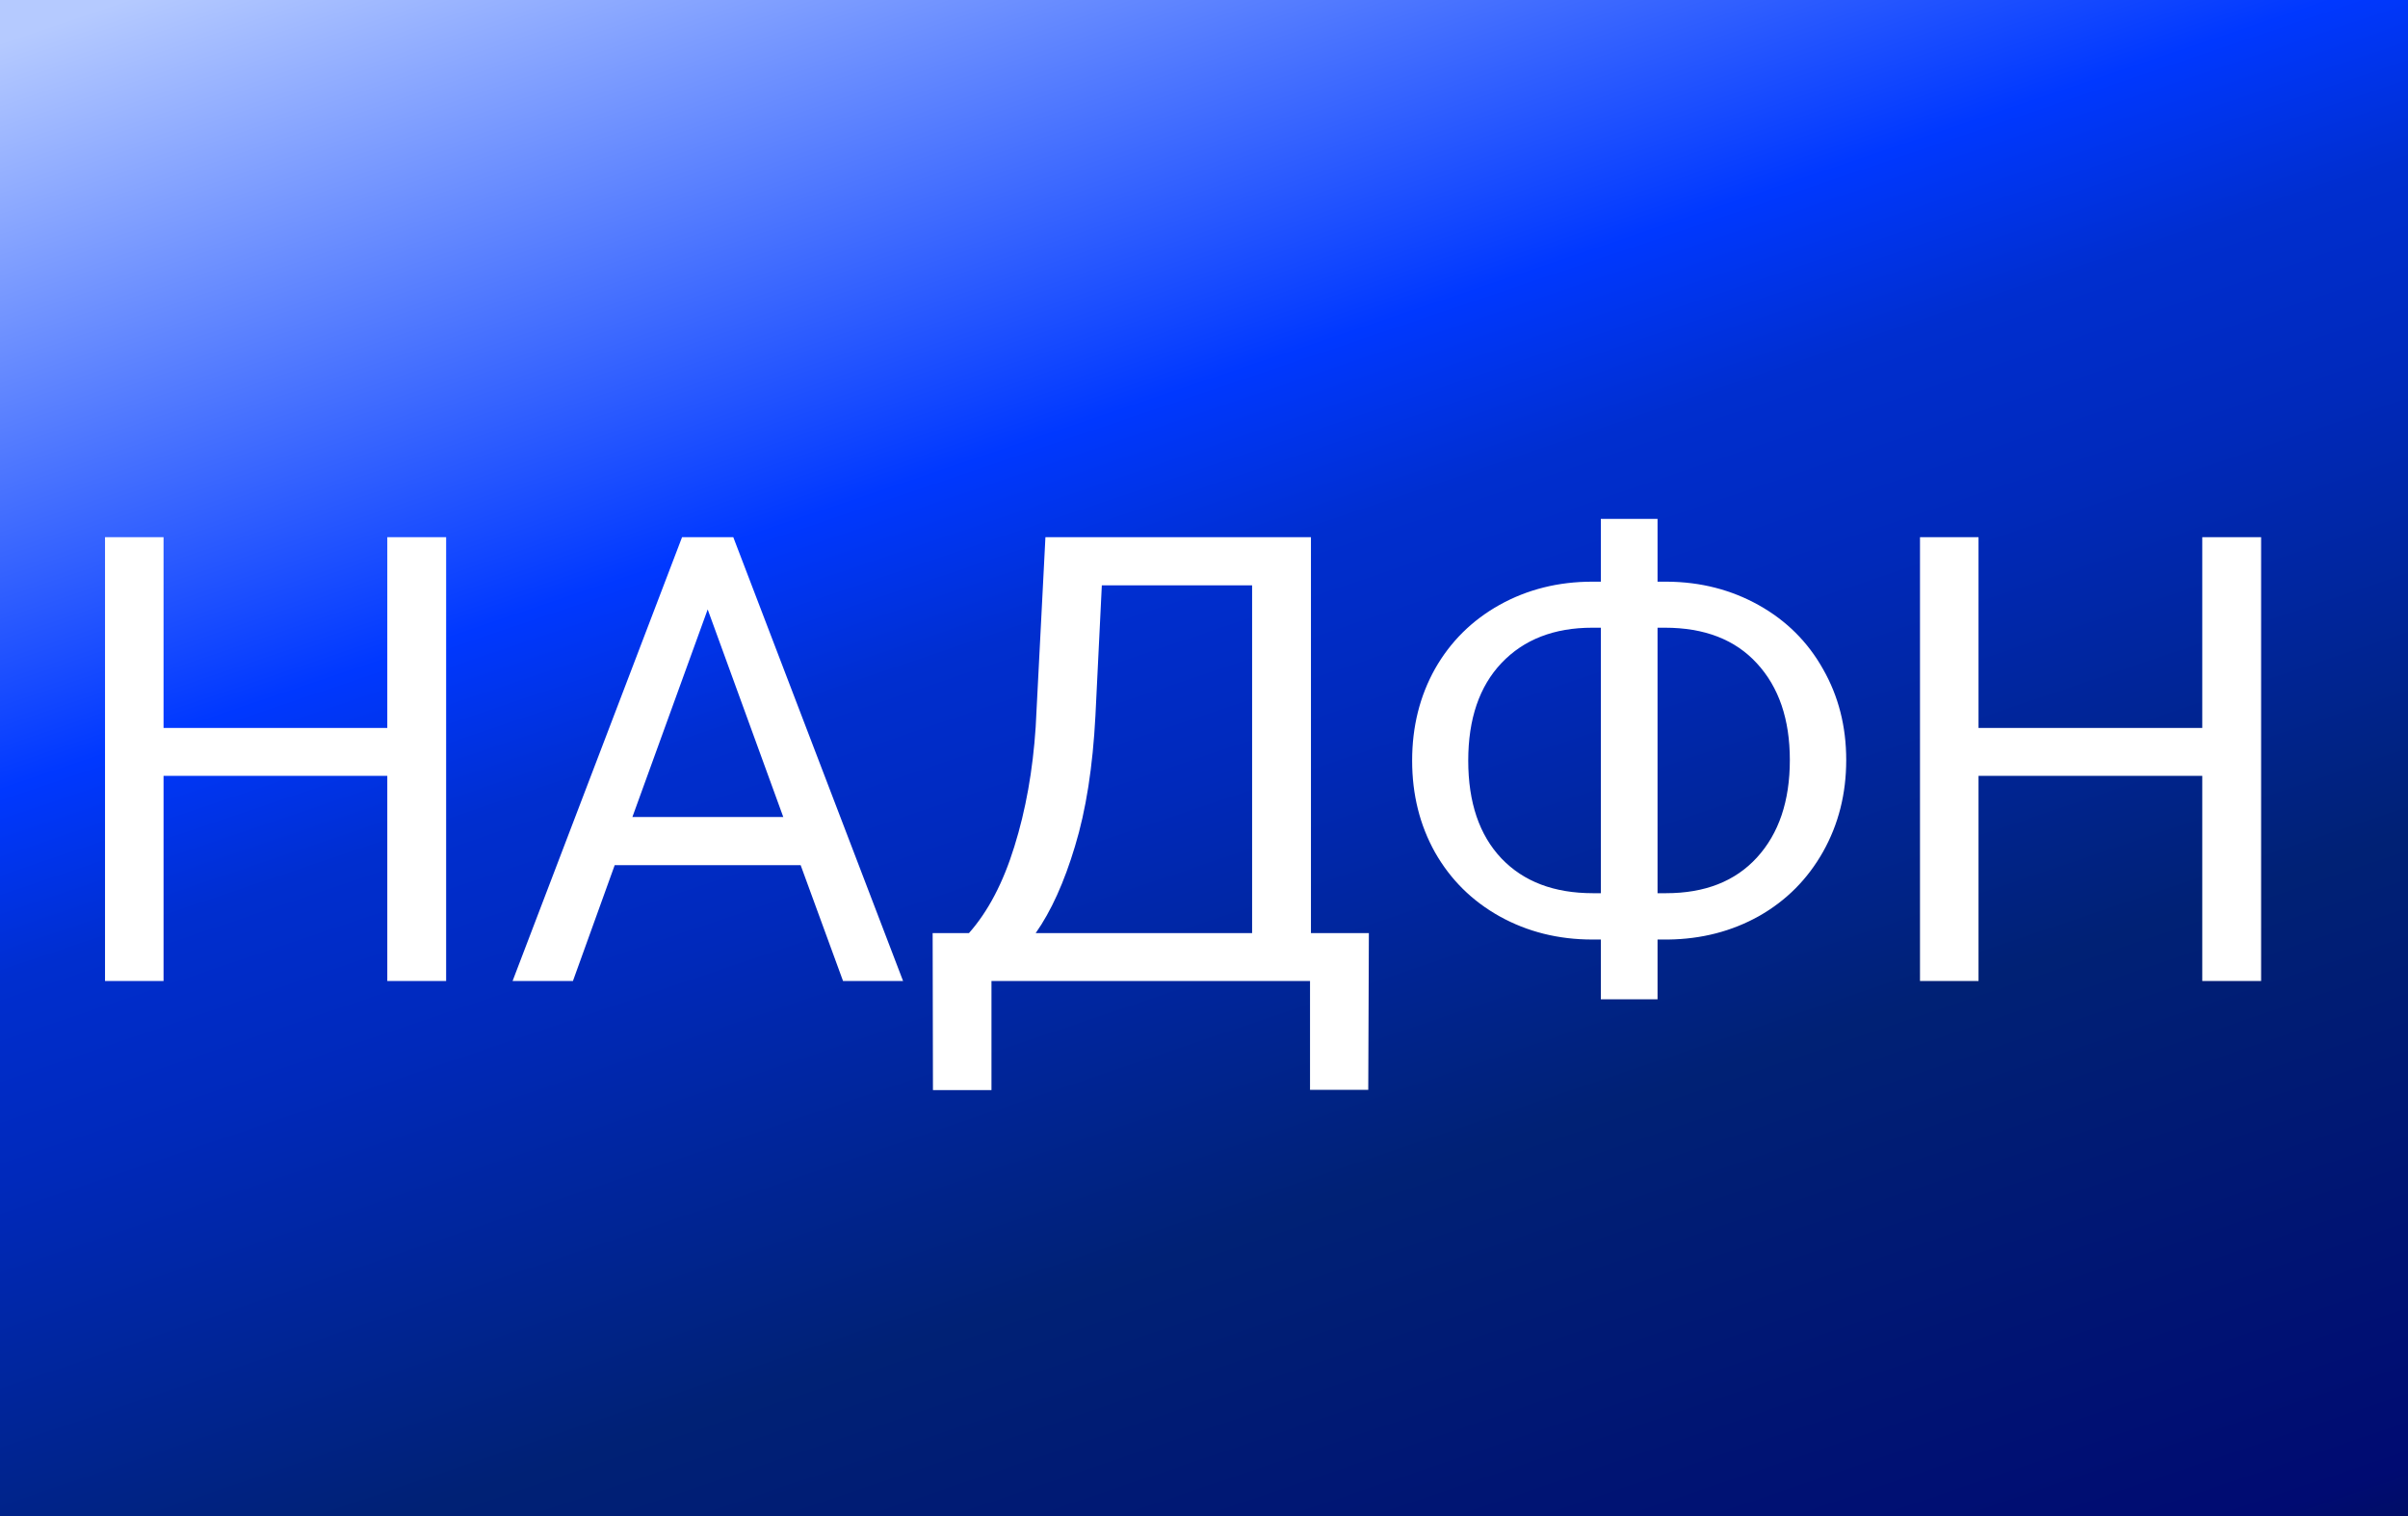 <svg width="135" height="85" viewBox="0 0 135 85" fill="none" xmlns="http://www.w3.org/2000/svg">
<g filter="url(#filter0_ii)">
<path d="M135 0H0V85H135V0Z" fill="url(#paint0_linear)"/>
</g>
<path d="M25.012 55H21.713V43.498H9.169V55H5.888V30.117H9.169V40.815H21.713V30.117H25.012V55ZM44.887 48.506H34.462L32.121 55H28.737L38.239 30.117H41.11L50.629 55H47.263L44.887 48.506ZM35.454 45.806H43.913L39.675 34.167L35.454 45.806ZM76.709 61.101H73.444V55H55.585V61.118H52.304L52.287 52.317H54.321C55.392 51.109 56.241 49.491 56.867 47.463C57.505 45.424 57.904 43.191 58.063 40.764L58.61 30.117H73.496V52.317H76.743L76.709 61.101ZM58.063 52.317H70.197V32.817H61.772L61.413 40.132C61.265 42.992 60.883 45.43 60.268 47.446C59.664 49.463 58.929 51.086 58.063 52.317ZM92.927 32.612H93.457C95.336 32.624 97.051 33.062 98.601 33.928C100.15 34.794 101.352 35.99 102.207 37.517C103.072 39.032 103.505 40.73 103.505 42.61C103.505 44.501 103.072 46.216 102.207 47.754C101.341 49.292 100.144 50.494 98.618 51.36C97.091 52.214 95.393 52.653 93.525 52.676H92.927V56.025H89.748V52.676H89.269C87.367 52.676 85.635 52.243 84.074 51.377C82.525 50.511 81.317 49.315 80.451 47.788C79.597 46.261 79.169 44.547 79.169 42.644C79.169 40.741 79.597 39.027 80.451 37.5C81.317 35.973 82.525 34.777 84.074 33.911C85.635 33.045 87.367 32.612 89.269 32.612H89.748V29.092H92.927V32.612ZM89.269 35.193C87.128 35.193 85.43 35.854 84.177 37.175C82.935 38.486 82.314 40.308 82.314 42.644C82.314 44.991 82.935 46.82 84.177 48.13C85.419 49.429 87.128 50.078 89.304 50.078H89.748V35.193H89.269ZM92.927 35.193V50.078H93.405C95.581 50.078 97.279 49.412 98.498 48.079C99.728 46.734 100.344 44.911 100.344 42.61C100.344 40.331 99.728 38.525 98.498 37.192C97.279 35.859 95.559 35.193 93.337 35.193H92.927ZM126.765 55H123.466V43.498H110.922V55H107.641V30.117H110.922V40.815H123.466V30.117H126.765V55Z" fill="white"/>
<defs>
<filter id="filter0_ii" x="-5" y="-10" width="145" height="105" filterUnits="userSpaceOnUse" color-interpolation-filters="sRGB">
<feFlood flood-opacity="0" result="BackgroundImageFix"/>
<feBlend mode="normal" in="SourceGraphic" in2="BackgroundImageFix" result="shape"/>
<feColorMatrix in="SourceAlpha" type="matrix" values="0 0 0 0 0 0 0 0 0 0 0 0 0 0 0 0 0 0 127 0" result="hardAlpha"/>
<feOffset dx="-5" dy="-10"/>
<feGaussianBlur stdDeviation="5"/>
<feComposite in2="hardAlpha" operator="arithmetic" k2="-1" k3="1"/>
<feColorMatrix type="matrix" values="0 0 0 0 0 0 0 0 0 0 0 0 0 0 0 0 0 0 0.15 0"/>
<feBlend mode="normal" in2="shape" result="effect1_innerShadow"/>
<feColorMatrix in="SourceAlpha" type="matrix" values="0 0 0 0 0 0 0 0 0 0 0 0 0 0 0 0 0 0 127 0" result="hardAlpha"/>
<feOffset dx="5" dy="10"/>
<feGaussianBlur stdDeviation="5"/>
<feComposite in2="hardAlpha" operator="arithmetic" k2="-1" k3="1"/>
<feColorMatrix type="matrix" values="0 0 0 0 1 0 0 0 0 1 0 0 0 0 1 0 0 0 0.45 0"/>
<feBlend mode="normal" in2="effect1_innerShadow" result="effect2_innerShadow"/>
</filter>
<linearGradient id="paint0_linear" x1="26.502" y1="-6.61" x2="70.041" y2="121.893" gradientUnits="userSpaceOnUse">
<stop stop-color="#B5CAFF"/>
<stop offset="0.293" stop-color="#0038FF"/>
<stop offset="0.367" stop-color="#002ECF"/>
<stop offset="0.447" stop-color="#0029BB"/>
<stop offset="0.63" stop-color="#002175"/>
<stop offset="0.876" stop-color="#000B72"/>
<stop offset="0.933" stop-color="#001253"/>
<stop offset="1" stop-color="#000913"/>
</linearGradient>
</defs>
</svg>
